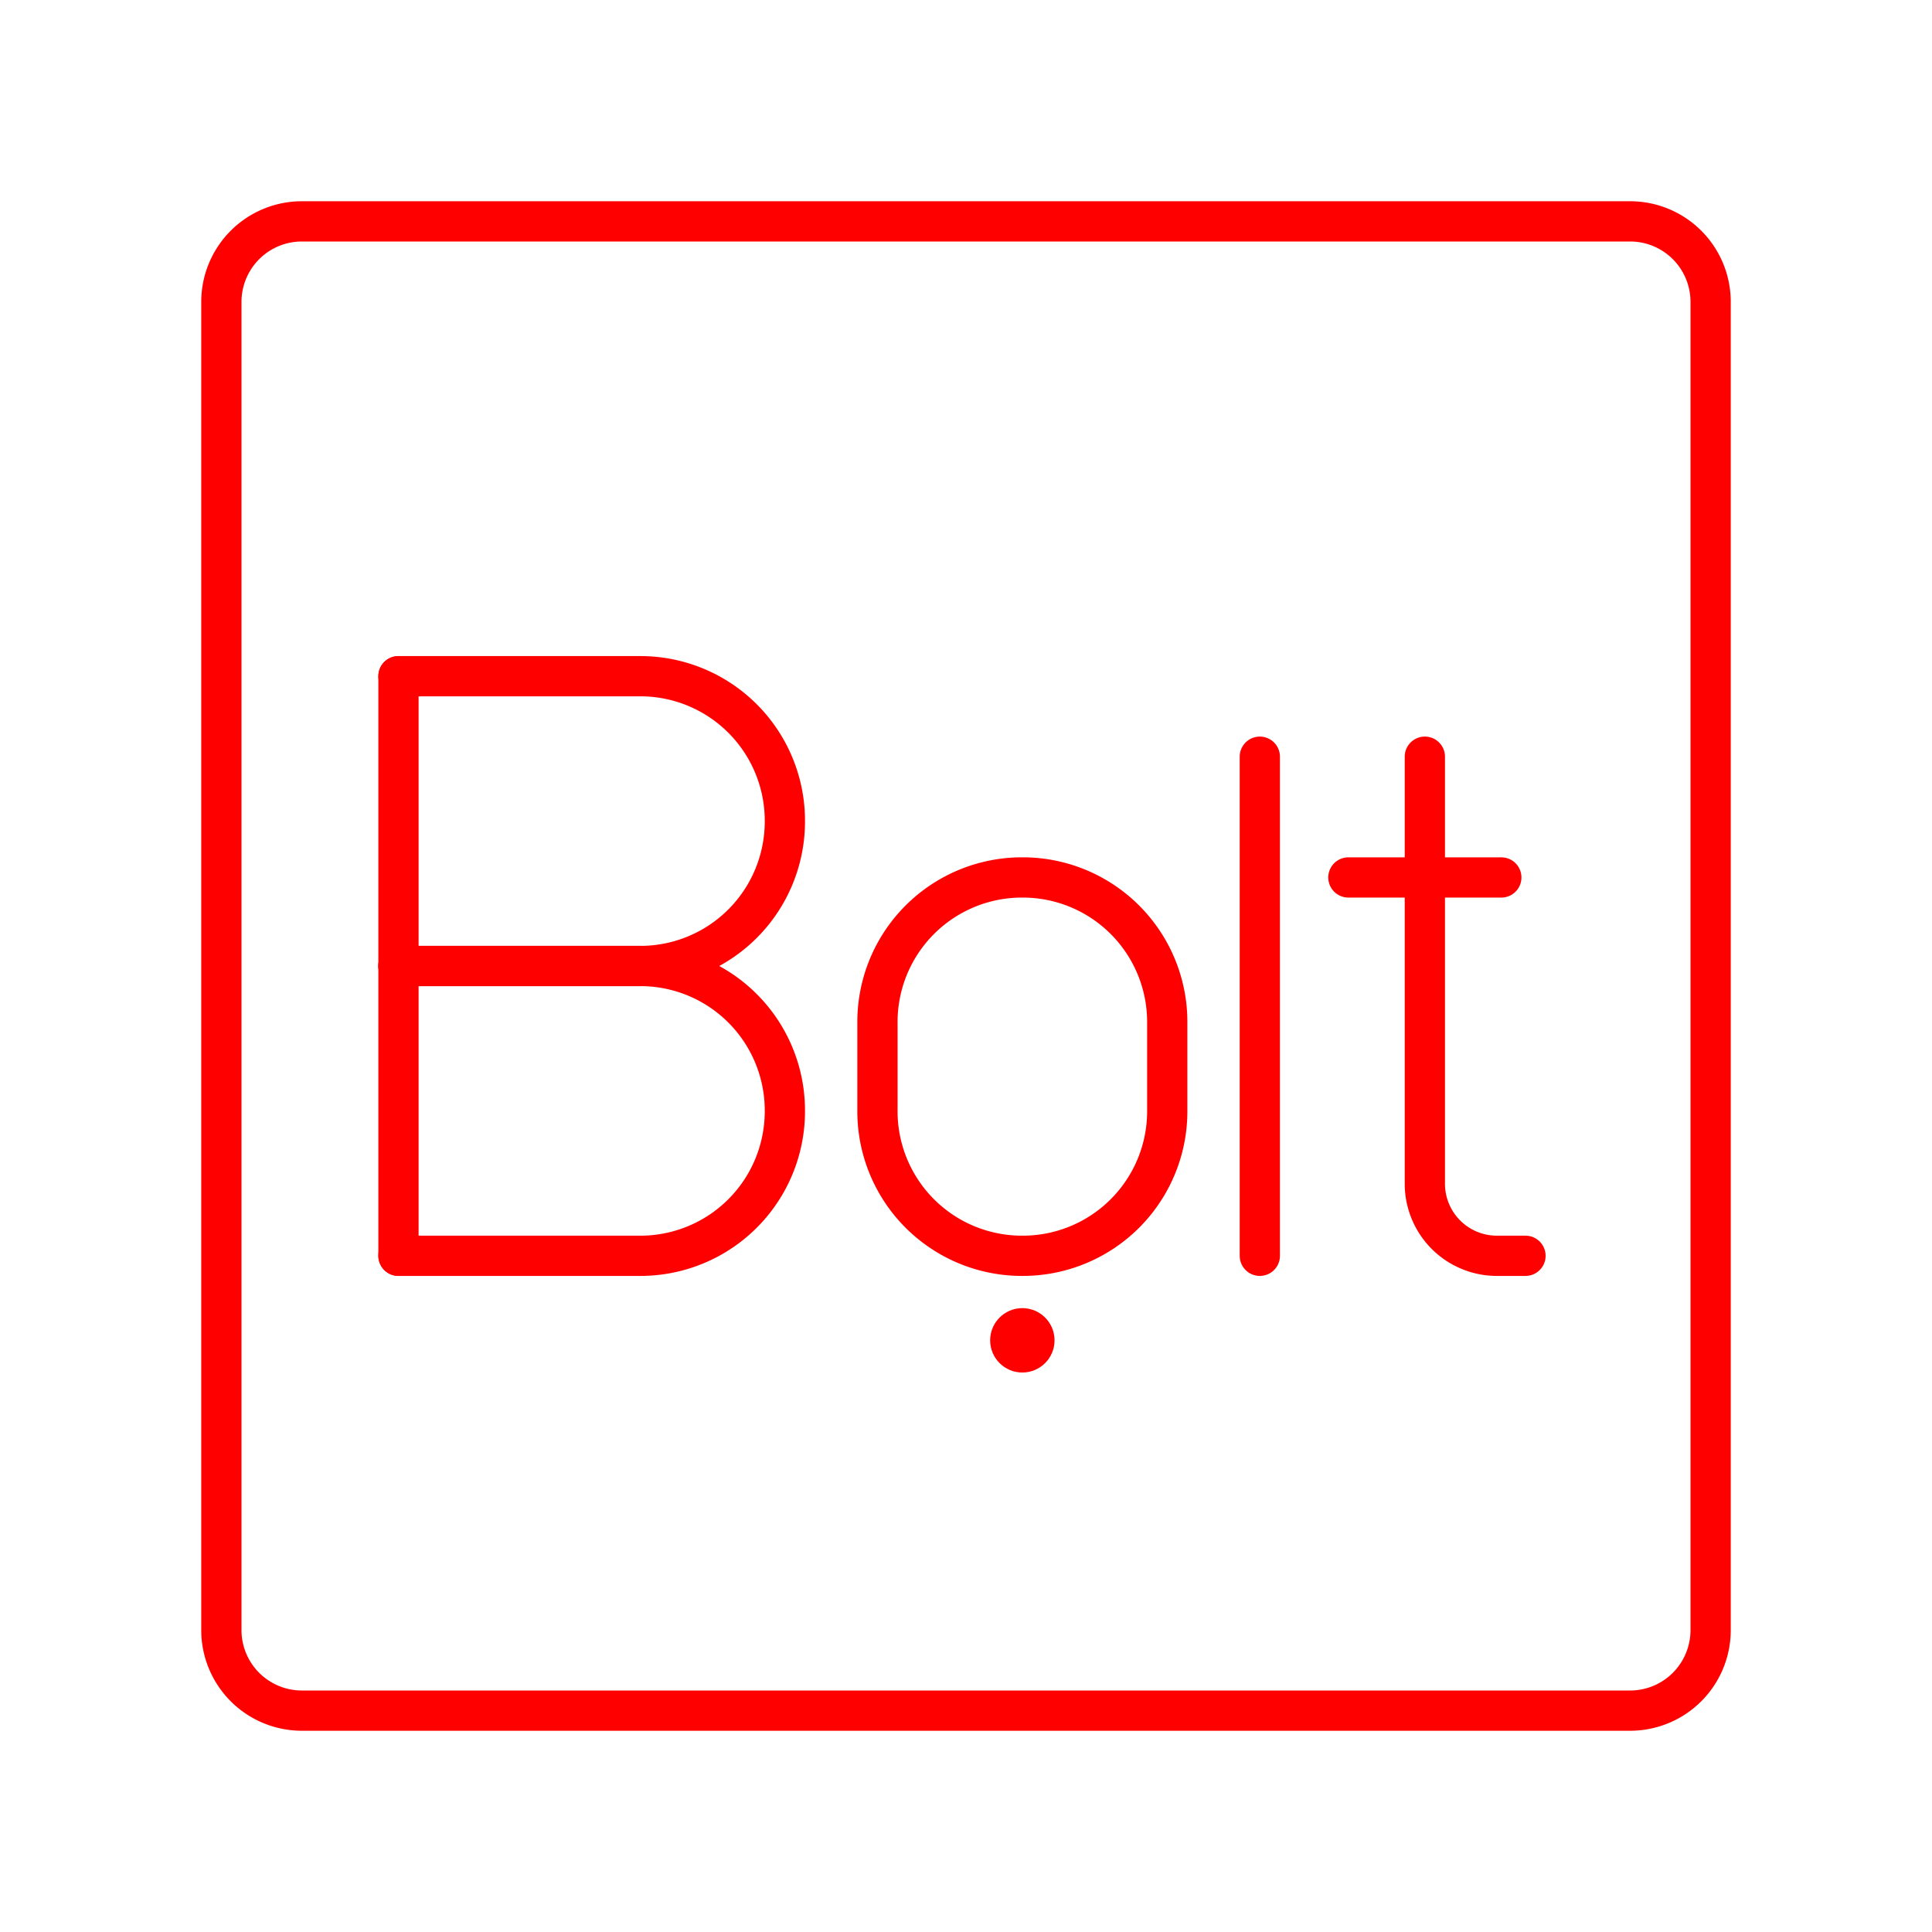<svg id="Layer_2" data-name="Layer 2" xmlns="http://www.w3.org/2000/svg" viewBox="0 0 48 48"><defs><style>.cls-1{fill:none;stroke:#ff0000;stroke-linecap:round;stroke-linejoin:round;}.cls-2{fill:#ff0000;}</style></defs><path class="cls-1" d="M40.5,5.5H7.5a2,2,0,0,0-2,2v33a2,2,0,0,0,2,2h33a2,2,0,0,0,2-2V7.5A2,2,0,0,0,40.5,5.5Z"/><line class="cls-1" x1="9.9" y1="31.2" x2="9.9" y2="16.8"/><path class="cls-1" d="M9.9,16.8h6a3.59,3.59,0,0,1,3.6,3.6h0A3.59,3.59,0,0,1,15.9,24h-6"/><path class="cls-1" d="M9.9,24h6a3.59,3.59,0,0,1,3.6,3.6h0a3.59,3.59,0,0,1-3.6,3.6h-6"/><path class="cls-1" d="M25.4,31.2h0a3.59,3.59,0,0,1-3.6-3.6V25.4a3.59,3.59,0,0,1,3.6-3.6h0A3.59,3.59,0,0,1,29,25.4v2.2A3.59,3.59,0,0,1,25.4,31.2Z"/><path class="cls-1" d="M35.4,18.8V29.4a1.79,1.79,0,0,0,1.8,1.8h.7"/><line class="cls-1" x1="31.3" y1="18.8" x2="31.3" y2="31.2"/><line class="cls-1" x1="33.5" y1="21.8" x2="35.4" y2="21.8"/><line class="cls-1" x1="35.4" y1="21.8" x2="37.3" y2="21.8"/><circle class="cls-2" cx="25.4" cy="33.3" r="0.8"/></svg>